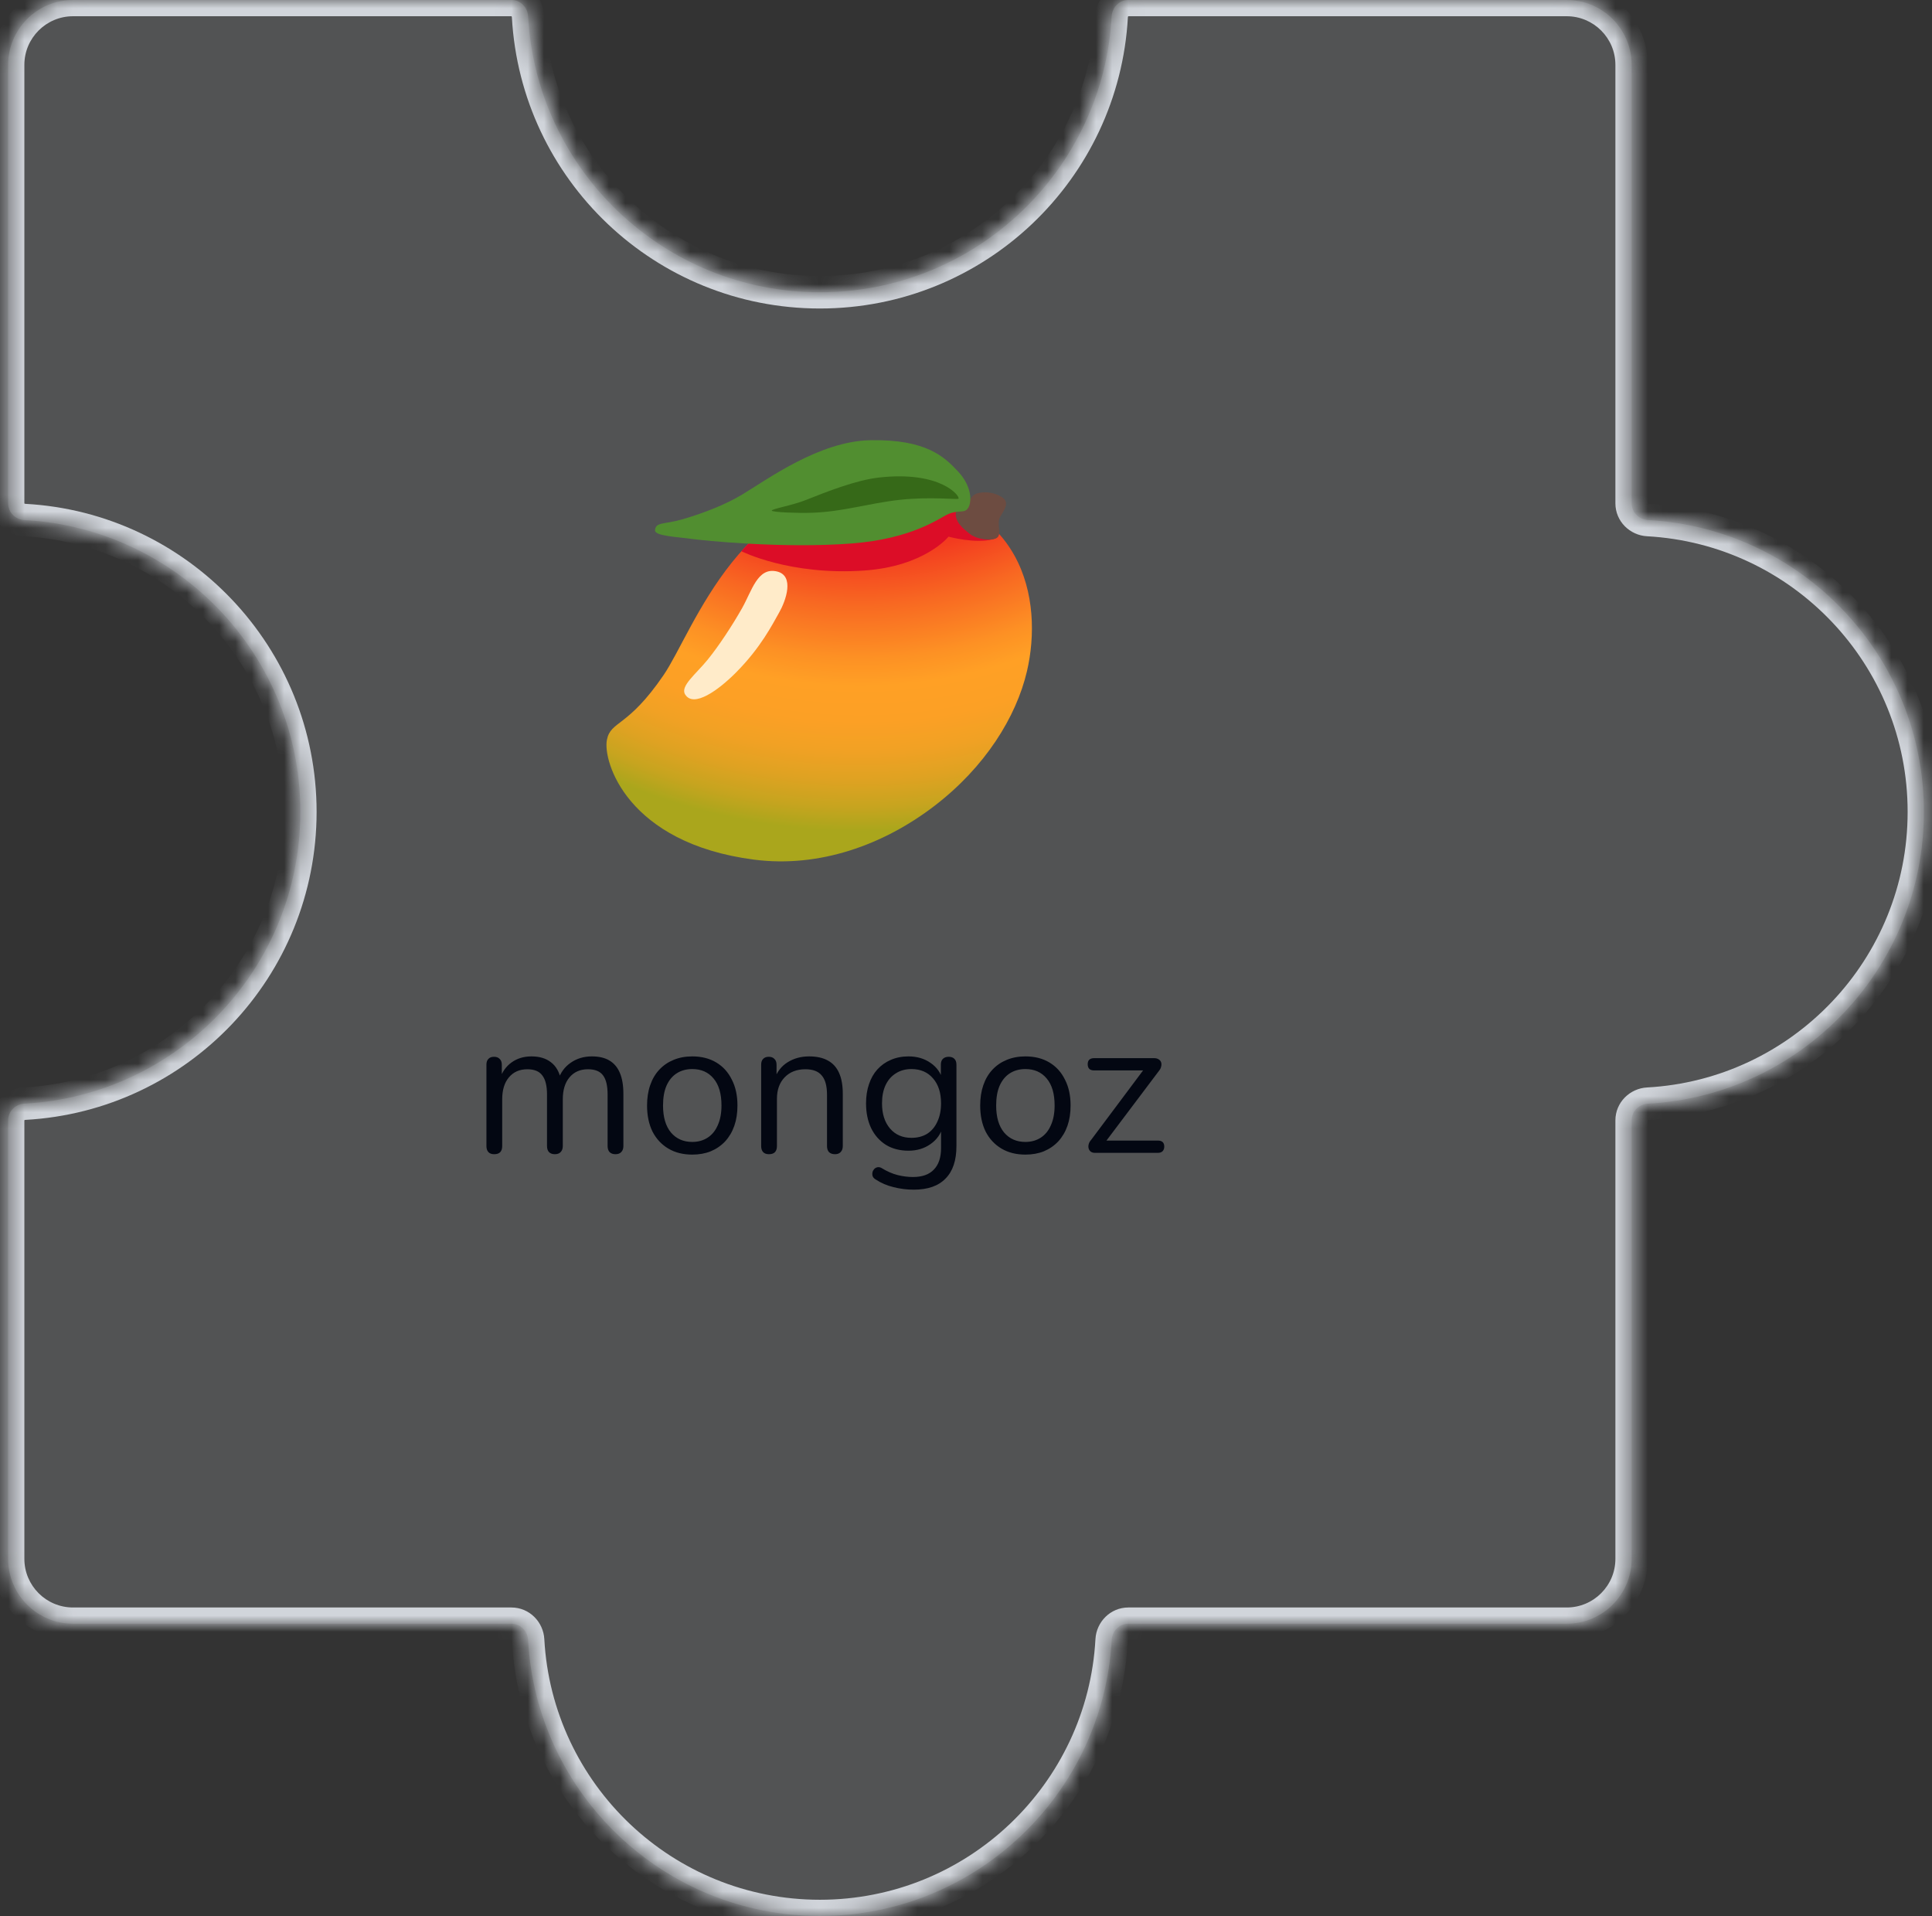 <svg width="119" height="118" viewBox="0 0 119 118" fill="none" xmlns="http://www.w3.org/2000/svg">
<rect x="0" y="0" width="119" height="118" fill="#333333" stroke="none"/>
<mask id="path-1-inside-1_673_10143" fill="white">
<path fill-rule="evenodd" clip-rule="evenodd" d="M69.5 0C68.948 0 68.503 0.448 68.473 1C67.954 10.476 60.106 18 50.5 18C40.894 18 33.046 10.476 32.527 1C32.497 0.448 32.052 0 31.5 0L4.5 0C2.291 0 0.5 1.791 0.5 4L0.5 31C0.5 31.552 0.948 31.997 1.5 32.027C10.976 32.546 18.5 40.394 18.5 50C18.5 59.606 10.976 67.454 1.5 67.973C0.948 68.003 0.5 68.448 0.5 69L0.5 96C0.5 98.209 2.291 100 4.5 100L31.5 100C32.052 100 32.497 100.448 32.527 101C33.046 110.476 40.894 118 50.5 118C60.106 118 67.954 110.476 68.473 101C68.503 100.448 68.948 100 69.5 100H96.5C98.709 100 100.5 98.209 100.5 96V69C100.5 68.448 100.948 68.003 101.5 67.973C110.976 67.454 118.5 59.606 118.5 50C118.5 40.394 110.976 32.546 101.5 32.027C100.948 31.997 100.5 31.552 100.5 31V4C100.5 1.791 98.709 0 96.5 0L69.5 0Z"/>
</mask>
<path fill-rule="evenodd" clip-rule="evenodd" d="M69.5 0C68.948 0 68.503 0.448 68.473 1C67.954 10.476 60.106 18 50.5 18C40.894 18 33.046 10.476 32.527 1C32.497 0.448 32.052 0 31.5 0L4.5 0C2.291 0 0.5 1.791 0.5 4L0.5 31C0.5 31.552 0.948 31.997 1.5 32.027C10.976 32.546 18.5 40.394 18.5 50C18.5 59.606 10.976 67.454 1.5 67.973C0.948 68.003 0.5 68.448 0.5 69L0.5 96C0.5 98.209 2.291 100 4.5 100L31.5 100C32.052 100 32.497 100.448 32.527 101C33.046 110.476 40.894 118 50.5 118C60.106 118 67.954 110.476 68.473 101C68.503 100.448 68.948 100 69.5 100H96.5C98.709 100 100.5 98.209 100.5 96V69C100.5 68.448 100.948 68.003 101.5 67.973C110.976 67.454 118.5 59.606 118.5 50C118.5 40.394 110.976 32.546 101.5 32.027C100.948 31.997 100.5 31.552 100.5 31V4C100.5 1.791 98.709 0 96.5 0L69.5 0Z" fill="#D1D5DB" fill-opacity="0.2"/>
<path d="M4.5 100V99V100ZM96.5 0V1V0ZM101.5 32.027L101.555 31.029L101.5 32.027ZM101.5 67.973L101.555 68.971L101.5 67.973ZM31.5 100L31.5 101L31.5 100ZM32.527 101L33.526 100.945L32.527 101ZM1.5 32.027L1.445 33.026L1.5 32.027ZM32.527 1L31.529 1.055L32.527 1ZM68.473 101L67.474 100.945L68.473 101ZM68.473 1L67.474 0.945L68.473 1ZM69.5 0V1V0ZM50.5 19C60.64 19 68.924 11.058 69.471 1.055L67.474 0.945C66.984 9.894 59.572 17 50.5 17L50.5 19ZM31.529 1.055C32.077 11.058 40.36 19 50.5 19L50.5 17C41.428 17 34.016 9.894 33.526 0.945L31.529 1.055ZM4.5 1L31.5 1V-1L4.5 -1V1ZM1.5 4C1.5 2.343 2.843 1 4.5 1V-1C1.739 -1 -0.5 1.239 -0.5 4H1.5ZM1.5 31L1.5 4H-0.5L-0.5 31H1.5ZM19.5 50C19.5 39.86 11.558 31.576 1.555 31.029L1.445 33.026C10.394 33.516 17.5 40.928 17.5 50L19.5 50ZM1.555 68.971C11.558 68.424 19.5 60.14 19.5 50L17.5 50C17.5 59.072 10.394 66.484 1.445 66.974L1.555 68.971ZM1.5 96L1.5 69H-0.5L-0.5 96H1.5ZM4.5 99C2.843 99 1.5 97.657 1.5 96H-0.5C-0.5 98.761 1.739 101 4.5 101V99ZM31.5 99L4.5 99L4.5 101L31.5 101L31.5 99ZM50.5 117C41.428 117 34.016 109.894 33.526 100.945L31.529 101.055C32.077 111.058 40.361 119 50.5 119V117ZM67.474 100.945C66.984 109.894 59.572 117 50.5 117V119C60.64 119 68.924 111.058 69.471 101.055L67.474 100.945ZM96.5 99H69.5V101H96.5V99ZM99.5 96C99.5 97.657 98.157 99 96.5 99V101C99.261 101 101.5 98.761 101.5 96H99.5ZM99.5 69V96H101.5V69H99.5ZM117.5 50C117.5 59.072 110.394 66.484 101.445 66.974L101.555 68.971C111.558 68.424 119.5 60.14 119.5 50H117.5ZM101.445 33.026C110.394 33.516 117.5 40.928 117.5 50H119.5C119.5 39.86 111.558 31.576 101.555 31.029L101.445 33.026ZM99.5 4V31H101.5V4H99.5ZM96.5 1C98.157 1 99.5 2.343 99.5 4H101.5C101.5 1.239 99.261 -1 96.5 -1V1ZM69.5 1L96.5 1V-1L69.5 -1V1ZM101.555 31.029C101.533 31.028 101.516 31.019 101.506 31.008C101.501 31.003 101.5 31 101.5 31C101.5 31 101.5 31 101.5 31.001C101.5 31.001 101.5 31.001 101.5 31H99.5C99.5 32.118 100.399 32.968 101.445 33.026L101.555 31.029ZM101.5 69C101.5 68.999 101.5 68.999 101.5 68.999C101.5 69 101.5 69 101.5 69C101.5 69 101.501 68.997 101.506 68.992C101.516 68.981 101.533 68.972 101.555 68.971L101.445 66.974C100.399 67.031 99.5 67.882 99.5 69H101.5ZM31.5 101C31.501 101 31.501 101 31.501 101C31.5 101 31.5 101 31.5 101C31.5 101 31.503 101.001 31.508 101.006C31.519 101.016 31.528 101.033 31.529 101.055L33.526 100.945C33.468 99.899 32.618 99 31.5 99L31.5 101ZM-0.5 31C-0.5 32.118 0.399 32.968 1.445 33.026L1.555 31.029C1.533 31.028 1.516 31.019 1.506 31.008C1.501 31.003 1.5 31 1.5 31C1.5 31 1.5 31 1.5 31.001C1.5 31.001 1.5 31.001 1.5 31H-0.5ZM1.445 66.974C0.399 67.031 -0.5 67.882 -0.5 69H1.5C1.5 68.999 1.5 68.999 1.5 68.999C1.5 69 1.5 69 1.5 69C1.5 69 1.501 68.997 1.506 68.992C1.516 68.981 1.533 68.972 1.555 68.971L1.445 66.974ZM33.526 0.945C33.468 -0.101 32.618 -1 31.5 -1V1C31.501 1 31.501 1 31.501 1C31.5 1 31.5 1 31.5 1C31.5 1 31.503 1.001 31.508 1.006C31.519 1.016 31.528 1.033 31.529 1.055L33.526 0.945ZM69.471 101.055C69.472 101.033 69.481 101.016 69.492 101.006C69.497 101.001 69.5 101 69.5 101C69.5 101 69.5 101 69.499 101C69.499 101 69.499 101 69.5 101V99C68.382 99 67.531 99.899 67.474 100.945L69.471 101.055ZM69.471 1.055C69.472 1.033 69.481 1.016 69.492 1.006C69.497 1.001 69.5 1 69.5 1C69.5 1 69.5 1 69.499 1C69.499 1 69.499 1 69.5 1V-1C68.382 -1 67.531 -0.101 67.474 0.945L69.471 1.055Z" fill="#D1D5DB" mask="url(#path-1-inside-1_673_10143)"/>
<path d="M30.441 71.084C30.281 71.084 30.161 71.04 30.081 70.952C30.001 70.864 29.961 70.74 29.961 70.58V65.576C29.961 65.416 30.001 65.296 30.081 65.216C30.161 65.128 30.277 65.084 30.429 65.084C30.581 65.084 30.697 65.128 30.777 65.216C30.865 65.296 30.909 65.416 30.909 65.576V66.632L30.777 66.464C30.929 66.016 31.173 65.672 31.509 65.432C31.853 65.184 32.261 65.06 32.733 65.06C33.229 65.06 33.629 65.18 33.933 65.42C34.245 65.652 34.453 66.016 34.557 66.512H34.377C34.521 66.064 34.777 65.712 35.145 65.456C35.521 65.192 35.957 65.06 36.453 65.06C36.893 65.06 37.253 65.144 37.533 65.312C37.821 65.48 38.037 65.736 38.181 66.08C38.325 66.416 38.397 66.844 38.397 67.364V70.58C38.397 70.74 38.353 70.864 38.265 70.952C38.185 71.04 38.065 71.084 37.905 71.084C37.753 71.084 37.633 71.04 37.545 70.952C37.465 70.864 37.425 70.74 37.425 70.58V67.412C37.425 66.876 37.333 66.484 37.149 66.236C36.965 65.98 36.653 65.852 36.213 65.852C35.733 65.852 35.353 66.02 35.073 66.356C34.801 66.684 34.665 67.132 34.665 67.7V70.58C34.665 70.74 34.621 70.864 34.533 70.952C34.453 71.04 34.333 71.084 34.173 71.084C34.021 71.084 33.901 71.04 33.813 70.952C33.733 70.864 33.693 70.74 33.693 70.58V67.412C33.693 66.876 33.597 66.484 33.405 66.236C33.221 65.98 32.913 65.852 32.481 65.852C32.001 65.852 31.621 66.02 31.341 66.356C31.069 66.684 30.933 67.132 30.933 67.7V70.58C30.933 70.916 30.769 71.084 30.441 71.084ZM42.639 71.108C42.071 71.108 41.579 70.984 41.163 70.736C40.747 70.488 40.423 70.14 40.191 69.692C39.967 69.236 39.855 68.7 39.855 68.084C39.855 67.62 39.919 67.204 40.047 66.836C40.175 66.46 40.363 66.14 40.611 65.876C40.859 65.612 41.151 65.412 41.487 65.276C41.831 65.132 42.215 65.06 42.639 65.06C43.207 65.06 43.699 65.184 44.115 65.432C44.531 65.68 44.851 66.032 45.075 66.488C45.307 66.936 45.423 67.468 45.423 68.084C45.423 68.548 45.359 68.964 45.231 69.332C45.103 69.7 44.915 70.02 44.667 70.292C44.419 70.556 44.123 70.76 43.779 70.904C43.443 71.04 43.063 71.108 42.639 71.108ZM42.639 70.328C42.999 70.328 43.315 70.24 43.587 70.064C43.859 69.888 44.067 69.632 44.211 69.296C44.363 68.96 44.439 68.556 44.439 68.084C44.439 67.356 44.275 66.8 43.947 66.416C43.627 66.032 43.191 65.84 42.639 65.84C42.271 65.84 41.951 65.928 41.679 66.104C41.415 66.272 41.207 66.524 41.055 66.86C40.911 67.188 40.839 67.596 40.839 68.084C40.839 68.804 41.003 69.36 41.331 69.752C41.659 70.136 42.095 70.328 42.639 70.328ZM47.363 71.084C47.203 71.084 47.083 71.04 47.003 70.952C46.923 70.864 46.883 70.74 46.883 70.58V65.576C46.883 65.416 46.923 65.296 47.003 65.216C47.083 65.128 47.199 65.084 47.351 65.084C47.503 65.084 47.619 65.128 47.699 65.216C47.787 65.296 47.831 65.416 47.831 65.576V66.608L47.699 66.464C47.867 66 48.139 65.652 48.515 65.42C48.899 65.18 49.339 65.06 49.835 65.06C50.299 65.06 50.683 65.144 50.987 65.312C51.299 65.48 51.531 65.736 51.683 66.08C51.835 66.416 51.911 66.844 51.911 67.364V70.58C51.911 70.74 51.867 70.864 51.779 70.952C51.699 71.04 51.583 71.084 51.431 71.084C51.271 71.084 51.147 71.04 51.059 70.952C50.979 70.864 50.939 70.74 50.939 70.58V67.424C50.939 66.88 50.831 66.484 50.615 66.236C50.407 65.98 50.071 65.852 49.607 65.852C49.071 65.852 48.643 66.02 48.323 66.356C48.011 66.684 47.855 67.124 47.855 67.676V70.58C47.855 70.916 47.691 71.084 47.363 71.084ZM56.283 73.268C55.859 73.268 55.443 73.216 55.035 73.112C54.635 73.016 54.271 72.86 53.943 72.644C53.847 72.588 53.783 72.52 53.751 72.44C53.727 72.36 53.723 72.28 53.739 72.2C53.755 72.128 53.791 72.06 53.847 71.996C53.903 71.94 53.967 71.904 54.039 71.888C54.119 71.872 54.199 71.884 54.279 71.924C54.631 72.14 54.967 72.288 55.287 72.368C55.607 72.448 55.923 72.488 56.235 72.488C56.803 72.488 57.231 72.336 57.519 72.032C57.815 71.728 57.963 71.288 57.963 70.712V69.356H58.083C57.963 69.82 57.707 70.188 57.315 70.46C56.931 70.732 56.479 70.868 55.959 70.868C55.423 70.868 54.959 70.748 54.567 70.508C54.175 70.26 53.871 69.916 53.655 69.476C53.447 69.036 53.343 68.528 53.343 67.952C53.343 67.52 53.403 67.128 53.523 66.776C53.643 66.416 53.815 66.112 54.039 65.864C54.271 65.608 54.547 65.412 54.867 65.276C55.195 65.132 55.559 65.06 55.959 65.06C56.487 65.06 56.943 65.196 57.327 65.468C57.711 65.732 57.959 66.092 58.071 66.548L57.951 66.692V65.576C57.951 65.416 57.991 65.296 58.071 65.216C58.159 65.128 58.279 65.084 58.431 65.084C58.591 65.084 58.711 65.128 58.791 65.216C58.871 65.296 58.911 65.416 58.911 65.576V70.58C58.911 71.468 58.687 72.136 58.239 72.584C57.799 73.04 57.147 73.268 56.283 73.268ZM56.139 70.076C56.515 70.076 56.839 69.992 57.111 69.824C57.383 69.648 57.591 69.4 57.735 69.08C57.887 68.76 57.963 68.384 57.963 67.952C57.963 67.304 57.799 66.792 57.471 66.416C57.143 66.032 56.699 65.84 56.139 65.84C55.771 65.84 55.451 65.928 55.179 66.104C54.907 66.272 54.695 66.516 54.543 66.836C54.399 67.148 54.327 67.52 54.327 67.952C54.327 68.6 54.491 69.116 54.819 69.5C55.147 69.884 55.587 70.076 56.139 70.076ZM63.158 71.108C62.59 71.108 62.098 70.984 61.682 70.736C61.266 70.488 60.942 70.14 60.71 69.692C60.486 69.236 60.374 68.7 60.374 68.084C60.374 67.62 60.438 67.204 60.566 66.836C60.694 66.46 60.882 66.14 61.13 65.876C61.378 65.612 61.67 65.412 62.006 65.276C62.35 65.132 62.734 65.06 63.158 65.06C63.726 65.06 64.218 65.184 64.634 65.432C65.05 65.68 65.37 66.032 65.594 66.488C65.826 66.936 65.942 67.468 65.942 68.084C65.942 68.548 65.878 68.964 65.75 69.332C65.622 69.7 65.434 70.02 65.186 70.292C64.938 70.556 64.642 70.76 64.298 70.904C63.962 71.04 63.582 71.108 63.158 71.108ZM63.158 70.328C63.518 70.328 63.834 70.24 64.106 70.064C64.378 69.888 64.586 69.632 64.73 69.296C64.882 68.96 64.958 68.556 64.958 68.084C64.958 67.356 64.794 66.8 64.466 66.416C64.146 66.032 63.71 65.84 63.158 65.84C62.79 65.84 62.47 65.928 62.198 66.104C61.934 66.272 61.726 66.524 61.574 66.86C61.43 67.188 61.358 67.596 61.358 68.084C61.358 68.804 61.522 69.36 61.85 69.752C62.178 70.136 62.614 70.328 63.158 70.328ZM67.44 71C67.336 71 67.252 70.976 67.188 70.928C67.124 70.88 67.08 70.816 67.056 70.736C67.032 70.656 67.032 70.568 67.056 70.472C67.08 70.376 67.132 70.284 67.212 70.196L70.596 65.672V65.924H67.392C67.264 65.924 67.164 65.892 67.092 65.828C67.028 65.756 66.996 65.66 66.996 65.54C66.996 65.42 67.028 65.328 67.092 65.264C67.164 65.2 67.264 65.168 67.392 65.168H71.076C71.196 65.168 71.292 65.192 71.364 65.24C71.444 65.288 71.496 65.352 71.52 65.432C71.544 65.504 71.544 65.588 71.52 65.684C71.504 65.772 71.46 65.86 71.388 65.948L67.944 70.52V70.244H71.316C71.58 70.244 71.712 70.368 71.712 70.616C71.712 70.736 71.676 70.832 71.604 70.904C71.54 70.968 71.444 71 71.316 71H67.44Z" fill="#030712"/>
<path d="M37.382 45.563C37.119 46.877 38.62 51.933 46.449 52.943C50.472 53.462 54.422 52.033 57.55 49.638C60.678 47.243 62.597 44.156 63.255 41.337C64.268 36.994 63.104 30.438 54.492 30.051C45.685 29.655 42.726 38.862 40.879 41.568C38.657 44.83 37.62 44.375 37.382 45.563Z" fill="url(#paint0_radial_673_10143)"/>
<path d="M45.663 33.947C45.663 33.947 48.632 35.457 53.234 35.137C56.96 34.879 58.425 33.05 58.425 33.05C58.425 33.05 60.064 33.501 61.151 33.212C61.586 33.096 61.68 32.86 61.149 32.309C60.346 31.473 57.59 29.927 53.525 30.187C48.439 30.517 45.663 33.947 45.663 33.947Z" fill="#DC0D27"/>
<path d="M42.196 42.761C42.712 43.62 44.242 42.511 45.318 41.433C46.871 39.875 47.578 38.449 47.991 37.725C48.404 37.001 48.964 35.441 47.836 35.19C46.661 34.929 46.313 36.382 45.709 37.452C45.106 38.521 44.266 39.794 43.592 40.623C42.877 41.505 41.89 42.251 42.196 42.761Z" fill="#FFEBC9"/>
<path d="M58.891 31.464C58.742 32.114 59.34 32.569 59.753 32.895C60.167 33.221 61.098 33.343 61.409 33.118C61.72 32.895 61.374 32.239 61.599 31.843C61.822 31.447 62.221 30.963 61.737 30.635C61.333 30.36 60.788 30.257 60.289 30.36C59.79 30.462 59.788 30.843 59.583 30.946C59.373 31.051 58.942 31.241 58.891 31.464Z" fill="#6D4C41"/>
<path d="M58.406 31.661C57.854 31.902 56.231 33.182 52.443 33.472C48.264 33.794 43.358 33.297 42.54 33.182C41.722 33.066 40.326 33.011 40.346 32.661C40.374 32.136 40.917 32.304 42.01 31.989C43.325 31.609 44.668 31.084 45.692 30.471C47.263 29.528 50.461 27.17 53.608 27.111C57.056 27.048 58.165 28.133 59.012 29.038C59.858 29.944 59.871 30.893 59.637 31.274C59.405 31.655 59.077 31.37 58.406 31.661Z" fill="#518E30"/>
<path d="M47.538 31.451C47.619 31.552 49.146 31.609 49.997 31.58C51.939 31.517 53.477 31.001 55.391 30.786C57.305 30.572 58.974 30.786 59.038 30.712C59.154 30.576 57.979 28.979 54.136 29.41C52.72 29.57 50.9 30.29 49.645 30.791C48.844 31.117 47.462 31.355 47.538 31.451Z" fill="#366918"/>
<defs>
<radialGradient id="paint0_radial_673_10143" cx="0" cy="0" r="1" gradientUnits="userSpaceOnUse" gradientTransform="translate(52.999 12.522) scale(40.242 40.242)">
<stop offset="0.532" stop-color="#F33A1F"/>
<stop offset="0.615" stop-color="#F86922"/>
<stop offset="0.696" stop-color="#FD9124"/>
<stop offset="0.739" stop-color="#FFA025"/>
<stop offset="0.793" stop-color="#FCA025"/>
<stop offset="0.839" stop-color="#F1A124"/>
<stop offset="0.883" stop-color="#DFA222"/>
<stop offset="0.925" stop-color="#C7A41F"/>
<stop offset="0.962" stop-color="#AAA61C"/>
</radialGradient>
</defs>
</svg>
